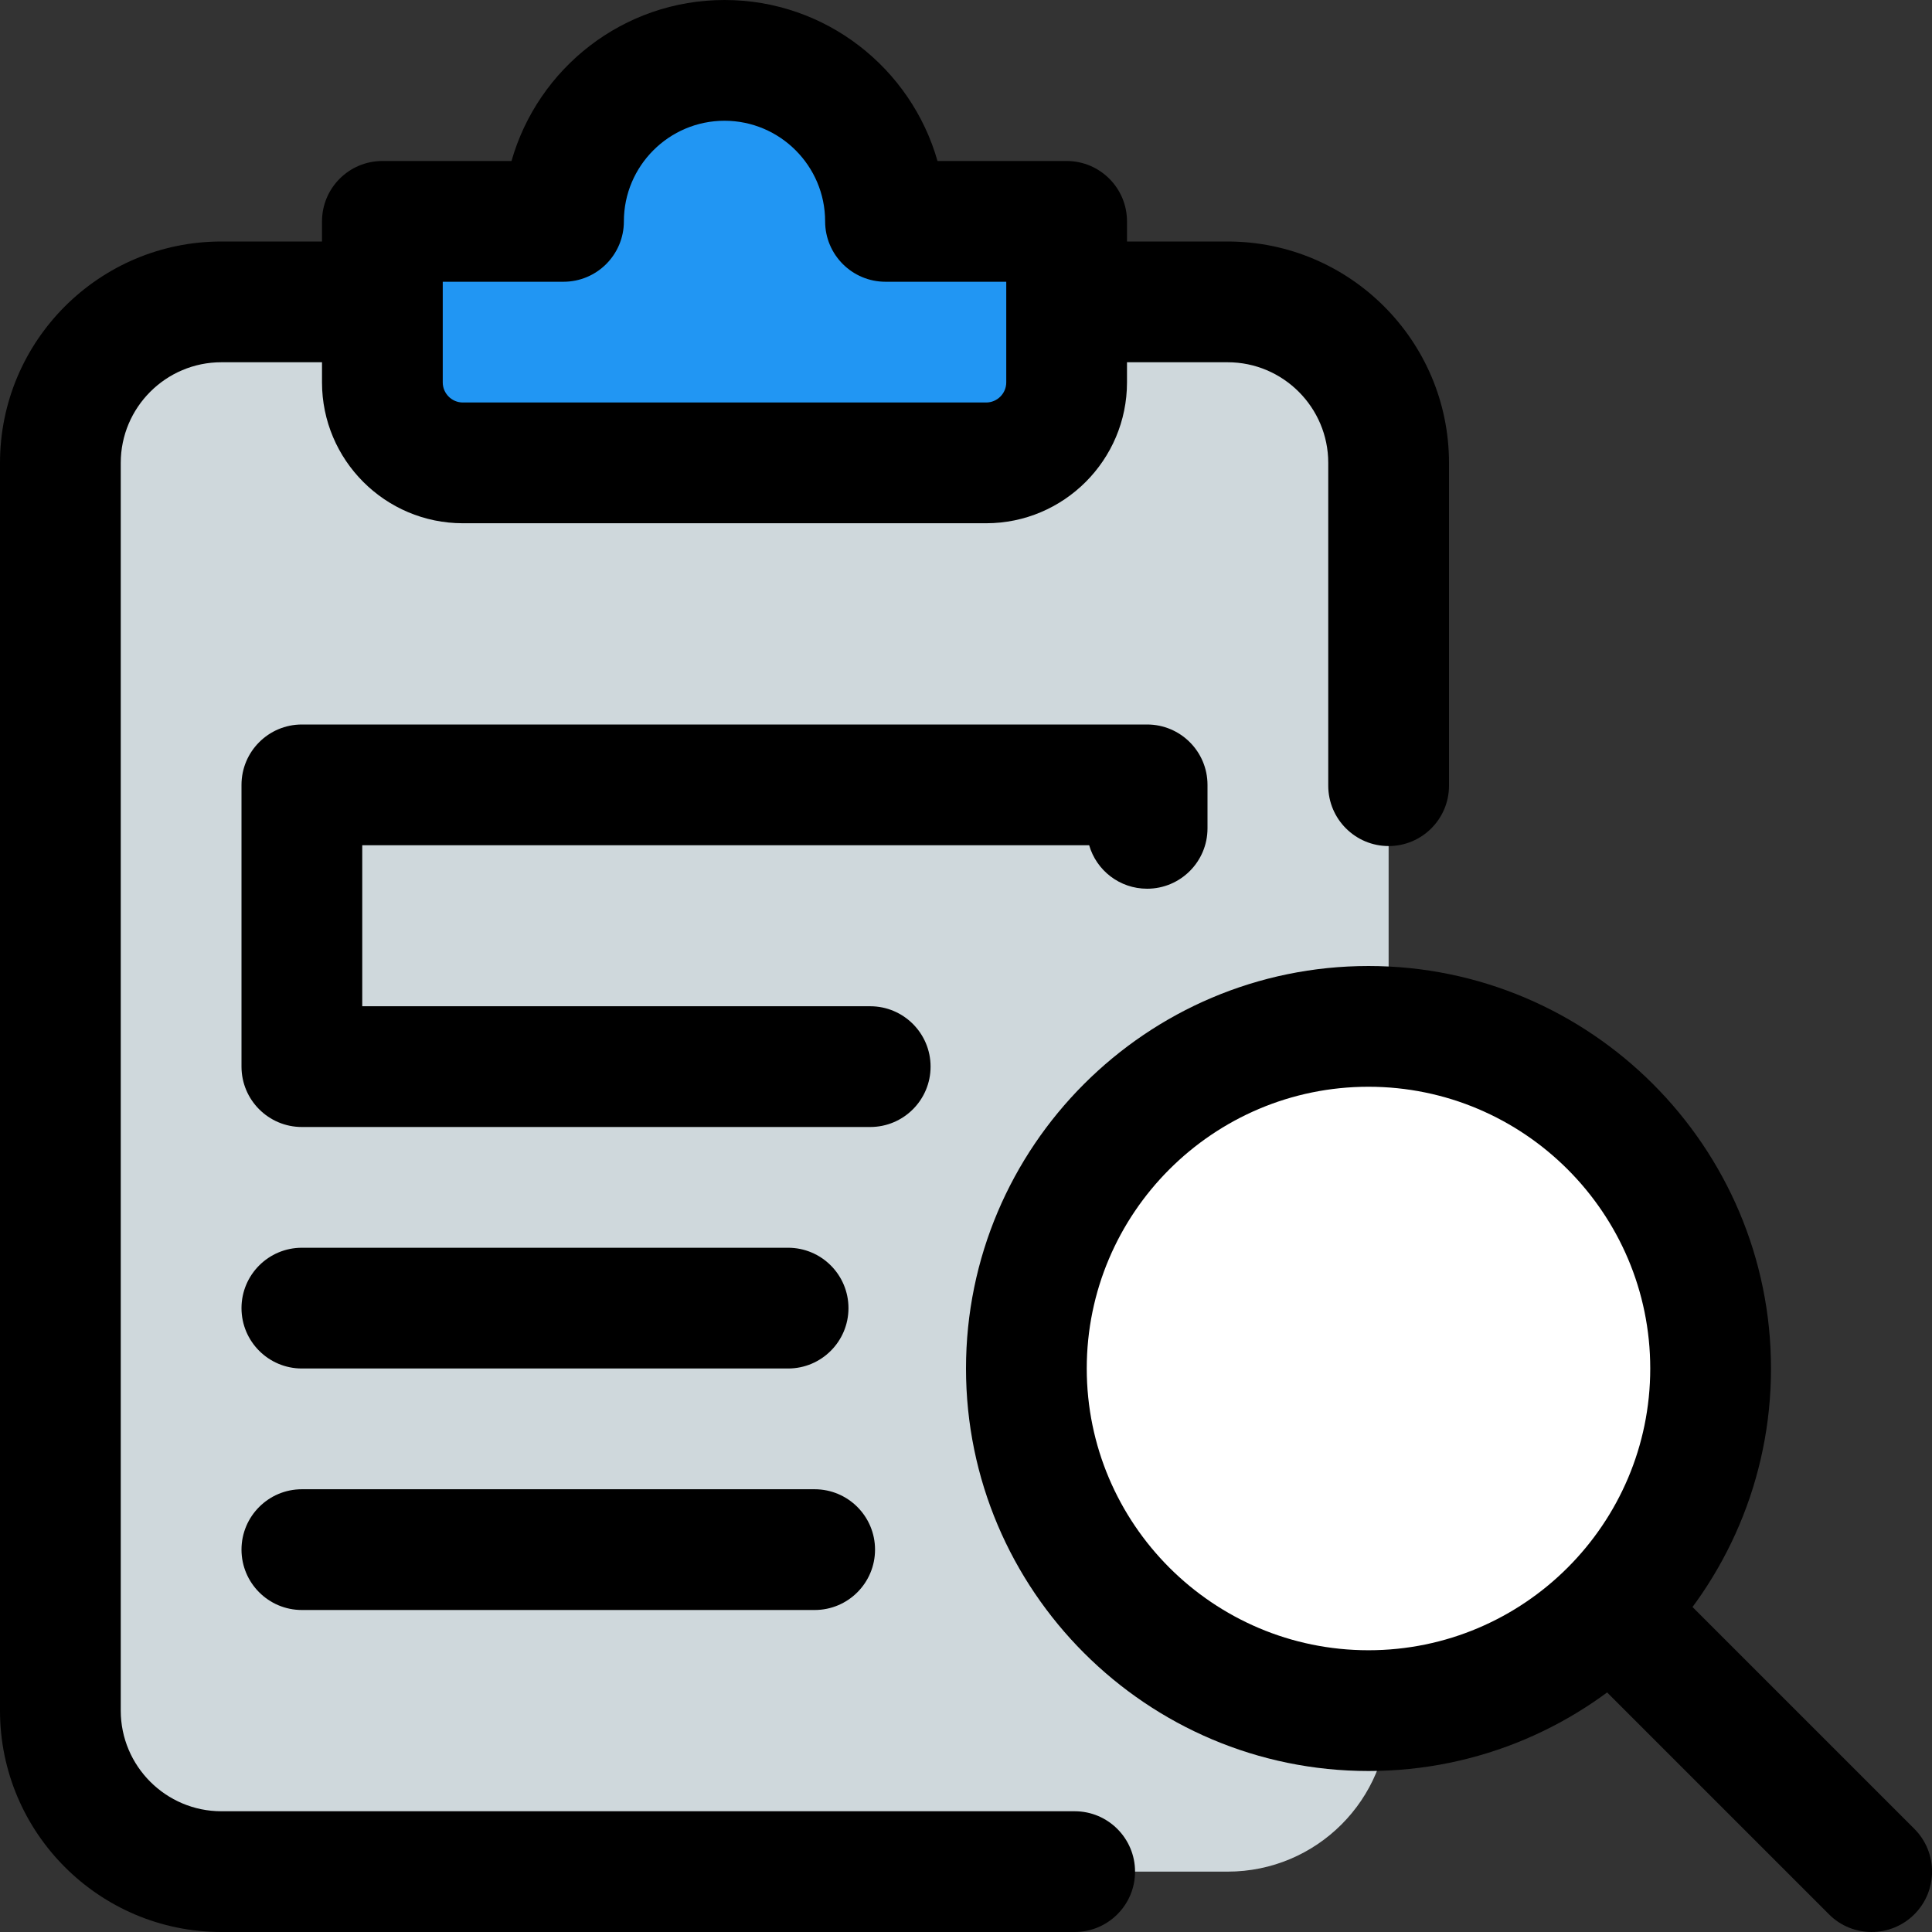 <svg id="_x31__x2C_5" enable-background="new 0 0 24 24" height="512" viewBox="0 0 24 24" width="512" xmlns="http://www.w3.org/2000/svg"><rect x="0" y="0" width="24" height="24" fill="#333333" stroke="none"/><path d="m15.25 23.25h-12.5c-1.105 0-2-.895-2-2v-15.5c0-1.105.895-2 2-2h12.5c1.105 0 2 .895 2 2v15.5c0 1.105-.895 2-2 2z" fill="#cfd8dc"/><path d="m11.844 5.875h-5.688c-.844 0-1.531-.687-1.531-1.531v-1.313c0-.362.294-.656.656-.656h1.403c.287-1.009 1.216-1.75 2.316-1.75s2.029.741 2.316 1.75h1.403c.362 0 .656.294.656.656v1.313c0 .844-.687 1.531-1.531 1.531z" fill="#2196f3"/><circle cx="17" cy="17" fill="#fff" r="4"/><path d="m17 22c-2.757 0-5-2.243-5-5s2.243-5 5-5 5 2.243 5 5-2.243 5-5 5zm0-8.5c-1.93 0-3.5 1.57-3.5 3.5s1.57 3.5 3.5 3.5 3.5-1.57 3.5-3.5-1.57-3.5-3.5-3.5z"/><path d="m23.25 24c-.192 0-.384-.073-.53-.22l-3.068-3.068c-.293-.293-.293-.768 0-1.061s.768-.293 1.061 0l3.068 3.068c.293.293.293.768 0 1.061-.147.147-.339.22-.531.22z"/><path d="m10.81 14h-7.06c-.414 0-.75-.336-.75-.75v-3.5c0-.414.336-.75.75-.75h10.5c.414 0 .75.336.75.75v.54c0 .414-.336.75-.75.75-.342 0-.63-.228-.72-.54h-9.03v2h6.31c.414 0 .75.336.75.75s-.336.75-.75.75z"/><path d="m9.79 17h-6.04c-.414 0-.75-.336-.75-.75s.336-.75.75-.75h6.04c.414 0 .75.336.75.75s-.336.75-.75.75z"/><path d="m10.12 20h-6.37c-.414 0-.75-.336-.75-.75s.336-.75.75-.75h6.37c.414 0 .75.336.75.75s-.336.75-.75.75z"/><path d="m17.25 10.51c-.414 0-.75-.336-.75-.75v-4.01c0-.689-.561-1.25-1.25-1.25h-1.88c-.414 0-.75-.336-.75-.75s.336-.75.75-.75h1.88c1.517 0 2.75 1.234 2.75 2.75v4.01c0 .414-.336.75-.75.75z"/><path d="m13.35 24h-10.6c-1.517 0-2.75-1.233-2.75-2.75v-15.5c0-1.517 1.233-2.75 2.75-2.75h1.88c.414 0 .75.336.75.75s-.336.75-.75.75h-1.88c-.689 0-1.25.561-1.25 1.25v15.5c0 .689.561 1.25 1.25 1.25h10.6c.414 0 .75.336.75.75s-.336.75-.75.75z"/><path d="m12.25 6.5h-6.5c-.965 0-1.75-.785-1.75-1.75v-2c0-.414.336-.75.75-.75h1.604c.328-1.153 1.389-2 2.646-2s2.318.847 2.646 2h1.604c.414 0 .75.336.75.75v2c0 .965-.785 1.75-1.75 1.75zm-6.75-3v1.25c0 .138.112.25.25.25h6.5c.138 0 .25-.112.25-.25v-1.25h-1.5c-.414 0-.75-.336-.75-.75 0-.689-.561-1.25-1.25-1.25s-1.25.561-1.25 1.25c0 .414-.336.75-.75.75z"/></svg>